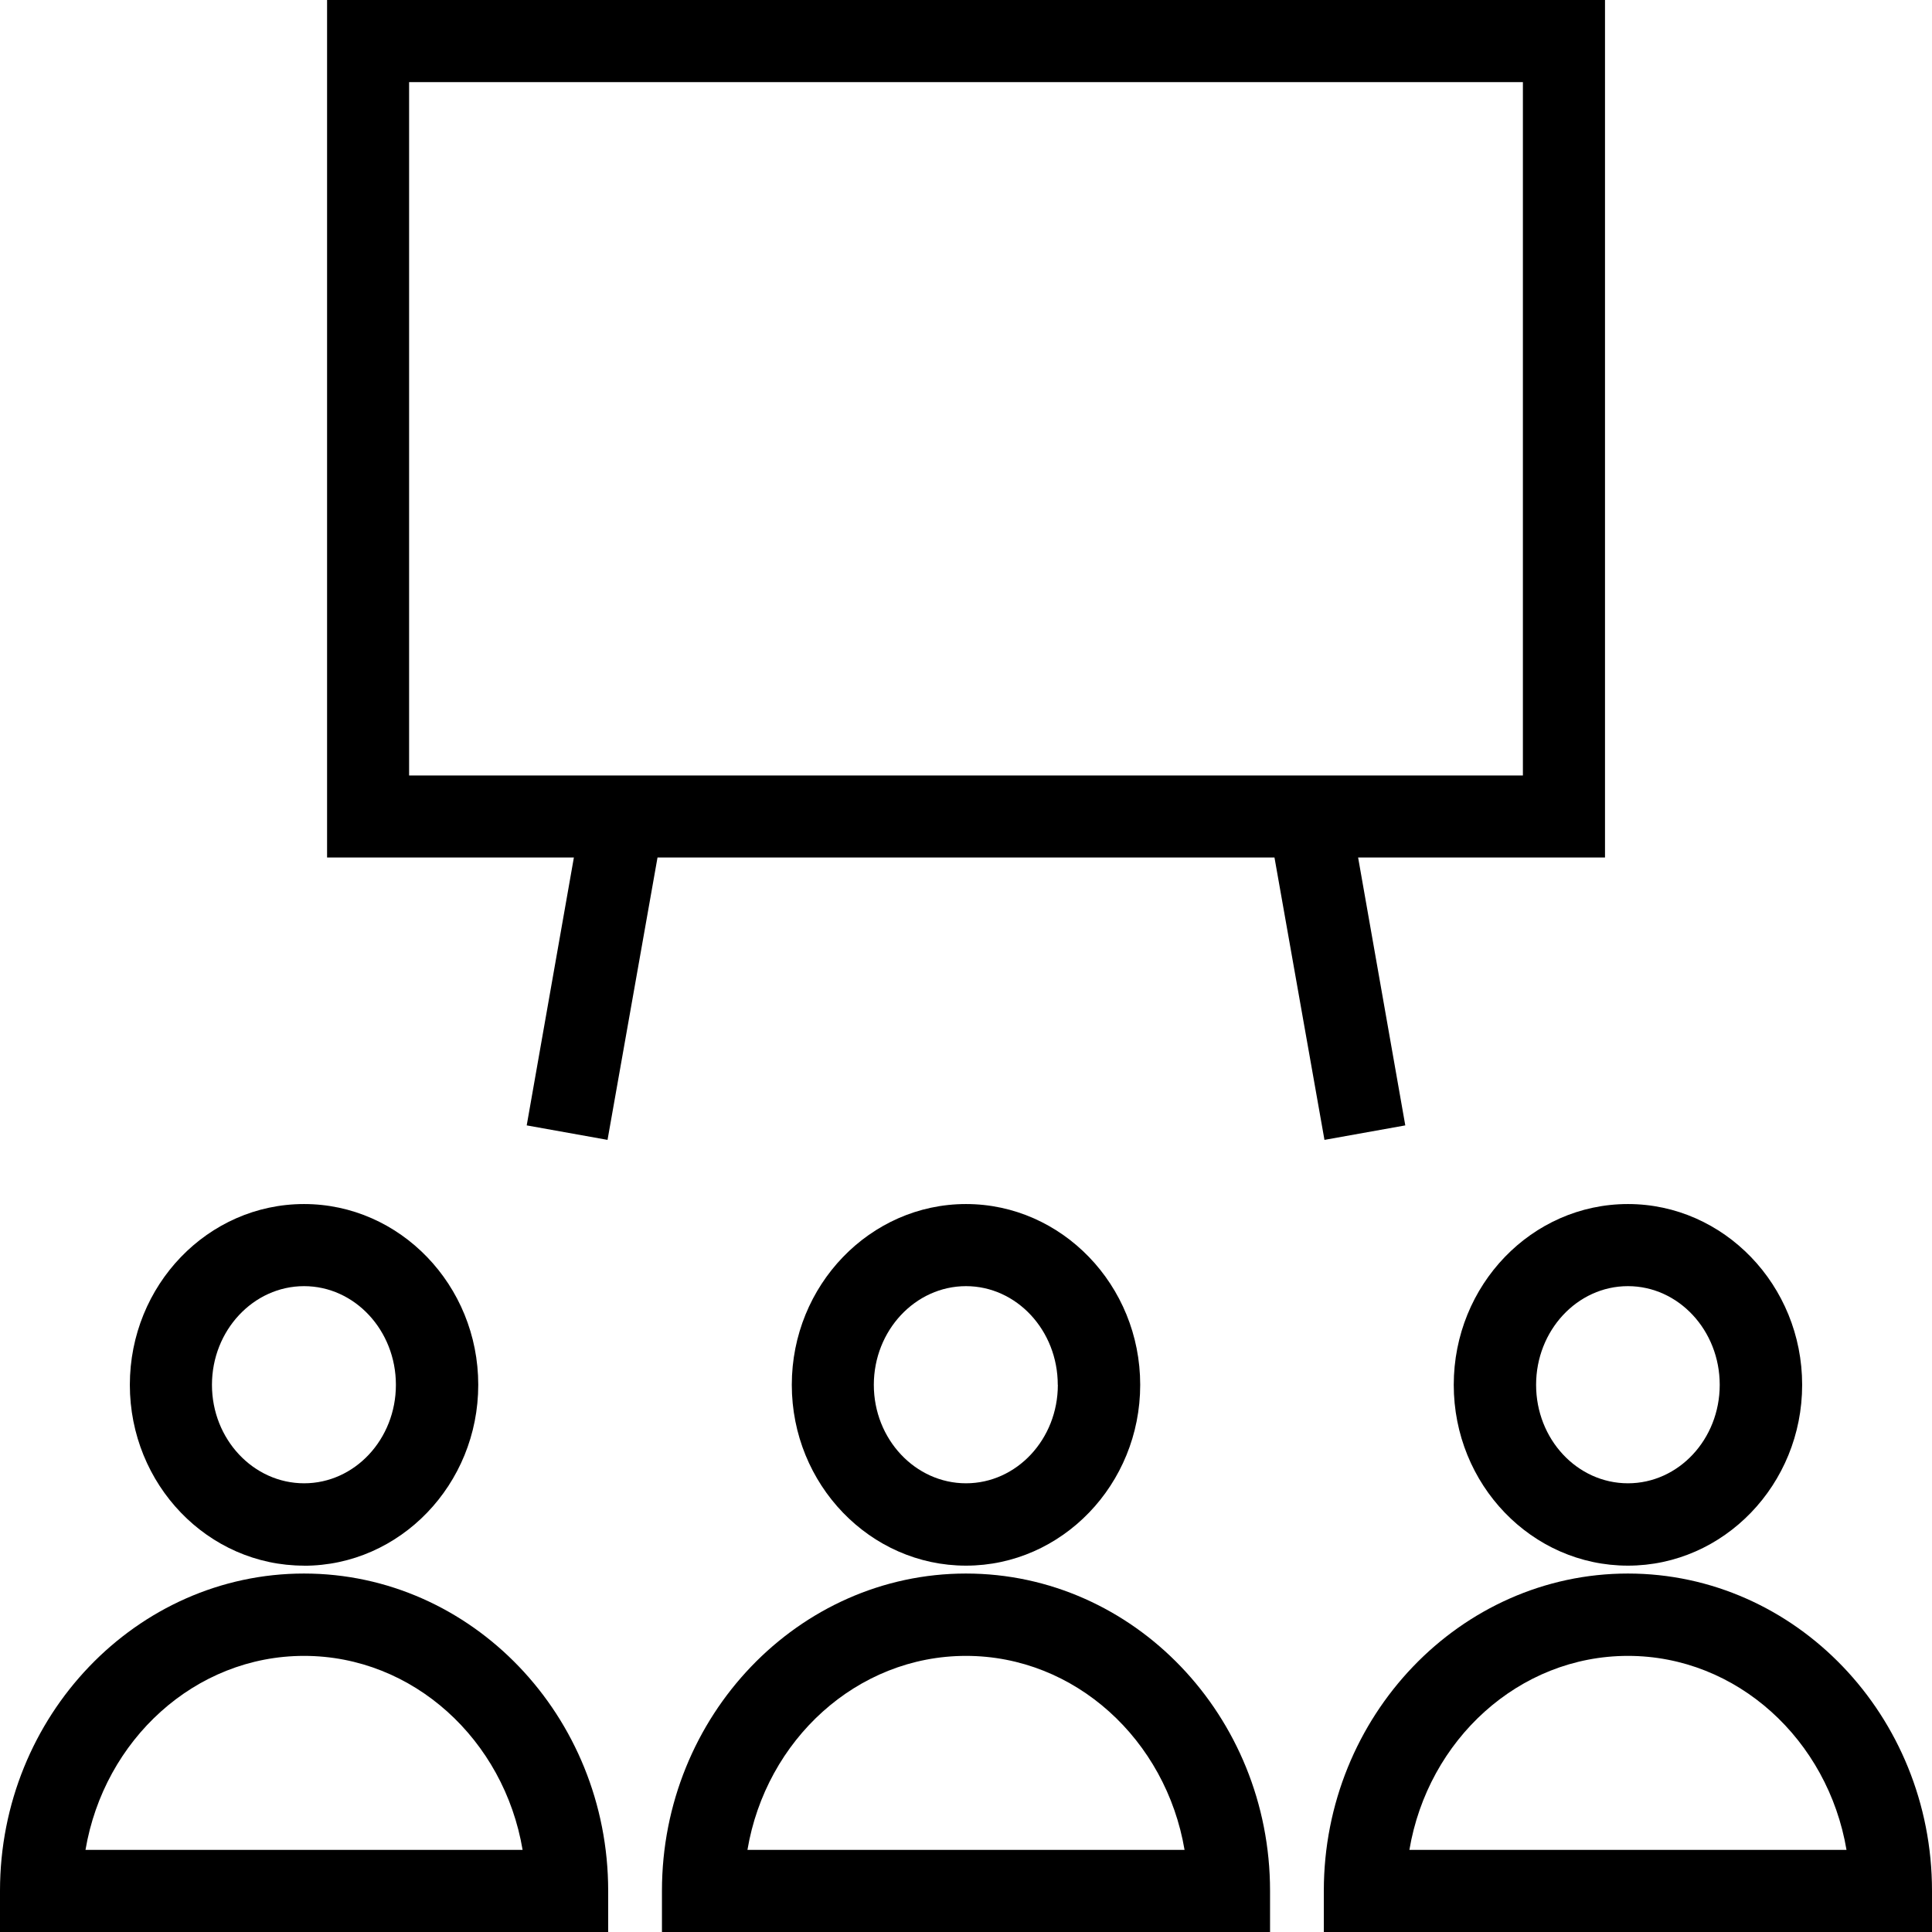 <svg xmlns="http://www.w3.org/2000/svg" width="32" height="32" viewBox="0 0 24 24">
    <path d="M20.223 19.547c-2.082 0-3.778 1.77-3.778 3.941V24H24v-.512c0-2.172-1.695-3.941-3.777-3.941zm-2.715 3.433c.23-1.367 1.36-2.41 2.715-2.41 1.355 0 2.484 1.043 2.715 2.41zm0 0M12 19.547c-2.082 0-3.777 1.77-3.777 3.941V24h7.554v-.512c0-2.172-1.695-3.941-3.777-3.941zM9.285 22.98c.23-1.367 1.36-2.41 2.715-2.41 1.355 0 2.484 1.043 2.715 2.41zm0 0M3.777 19.547C1.695 19.547 0 21.317 0 23.488V24h7.555v-.512c0-2.172-1.696-3.941-3.778-3.941zM1.062 22.98c.231-1.367 1.36-2.41 2.715-2.41 1.356 0 2.485 1.043 2.715 2.41zm0 0M18.059 17.203c0 1.238.968 2.246 2.164 2.246 1.191 0 2.164-1.008 2.164-2.246s-.973-2.246-2.164-2.246c-1.196 0-2.164 1.008-2.164 2.246zm2.164-1.226c.629 0 1.14.55 1.14 1.226 0 .676-.511 1.223-1.14 1.223-.63 0-1.141-.547-1.141-1.223s.512-1.226 1.14-1.226zm0 0M9.836 17.203c0 1.238.973 2.246 2.164 2.246 1.191 0 2.164-1.008 2.164-2.246s-.973-2.246-2.164-2.246c-1.191 0-2.164 1.008-2.164 2.246zm3.305 0c0 .676-.512 1.223-1.141 1.223s-1.145-.547-1.145-1.223.516-1.226 1.145-1.226 1.14.55 1.14 1.226zm0 0M3.777 19.45c1.192 0 2.164-1.009 2.164-2.247s-.972-2.246-2.164-2.246c-1.195 0-2.164 1.008-2.164 2.246s.969 2.246 2.164 2.246zm0-3.473c.63 0 1.141.55 1.141 1.226 0 .676-.512 1.223-1.14 1.223-.63 0-1.145-.547-1.145-1.223s.515-1.226 1.144-1.226zm0 0M6.543 13.98l1.004.18.621-3.508h7.664l.621 3.508 1.004-.18-.586-3.328h3.067V0H4.063v10.652h3.066zM5.082 1.02h13.836v8.613H5.082zm0 0"/>
</svg>
